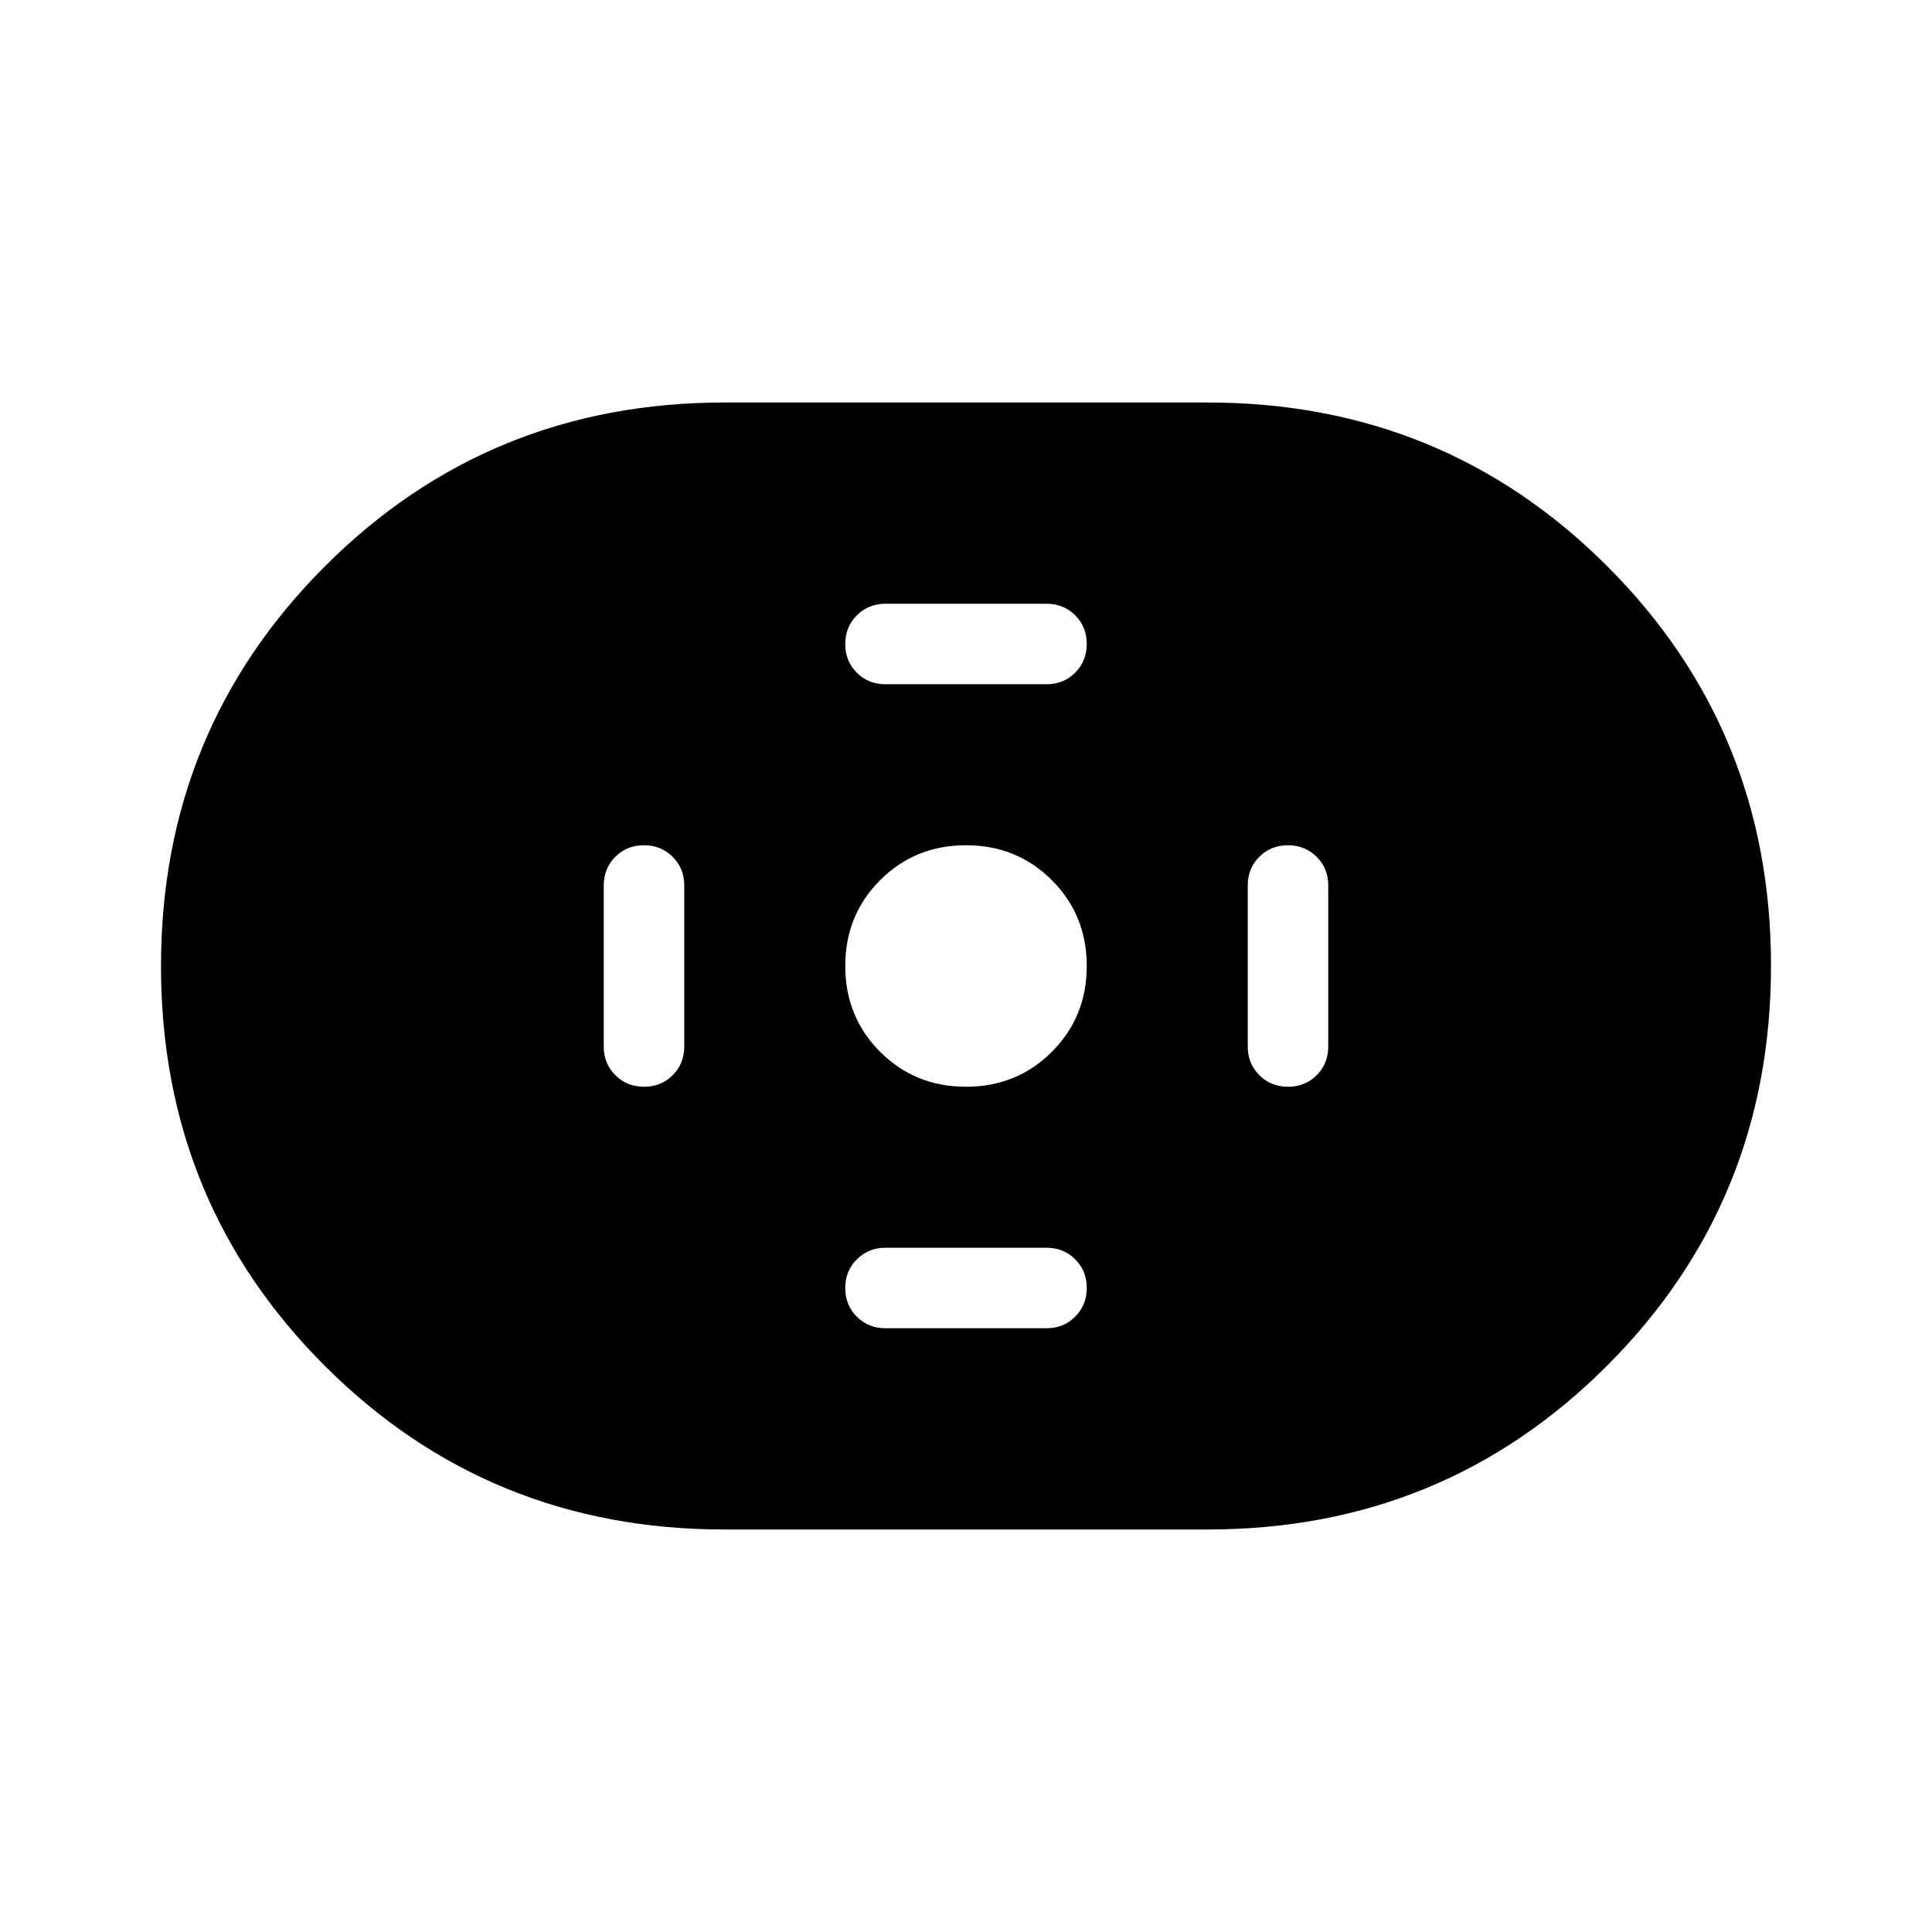 <svg xmlns="http://www.w3.org/2000/svg" height="24" viewBox="0 -960 960 960" width="24"><path d="M360-200q-117.25 0-198.625-81.339Q80-362.679 80-479.878q0-117.199 81.375-198.661Q242.75-760 360-760h240q117.25 0 198.625 81.339Q880-597.321 880-480.122q0 117.199-81.375 198.661Q717.25-200 600-200H360Zm120-220q25.308 0 42.654-17.346Q540-454.692 540-480q0-25.308-17.346-42.654Q505.308-540 480-540q-25.308 0-42.654 17.346Q420-505.308 420-480q0 25.308 17.346 42.654Q454.692-420 480-420Zm-40-200h80q8.5 0 14.25-5.758 5.75-5.757 5.75-14.269t-5.75-14.242Q528.5-660 520-660h-80q-8.5 0-14.25 5.758-5.75 5.757-5.75 14.269t5.75 14.242Q431.5-620 440-620Zm0 320h80q8.5 0 14.25-5.758 5.75-5.757 5.75-14.269t-5.75-14.242Q528.5-340 520-340h-80q-8.5 0-14.25 5.758-5.75 5.757-5.75 14.269t5.75 14.242Q431.5-300 440-300Zm200.027-120q8.512 0 14.242-5.75Q660-431.5 660-440v-80q0-8.5-5.758-14.25-5.757-5.75-14.269-5.75t-14.242 5.75Q620-528.5 620-520v80q0 8.5 5.758 14.25 5.757 5.75 14.269 5.75Zm-320 0q8.512 0 14.242-5.75Q340-431.5 340-440v-80q0-8.5-5.758-14.25-5.757-5.75-14.269-5.75t-14.242 5.75Q300-528.5 300-520v80q0 8.5 5.758 14.25 5.757 5.75 14.269 5.75Z"/></svg>